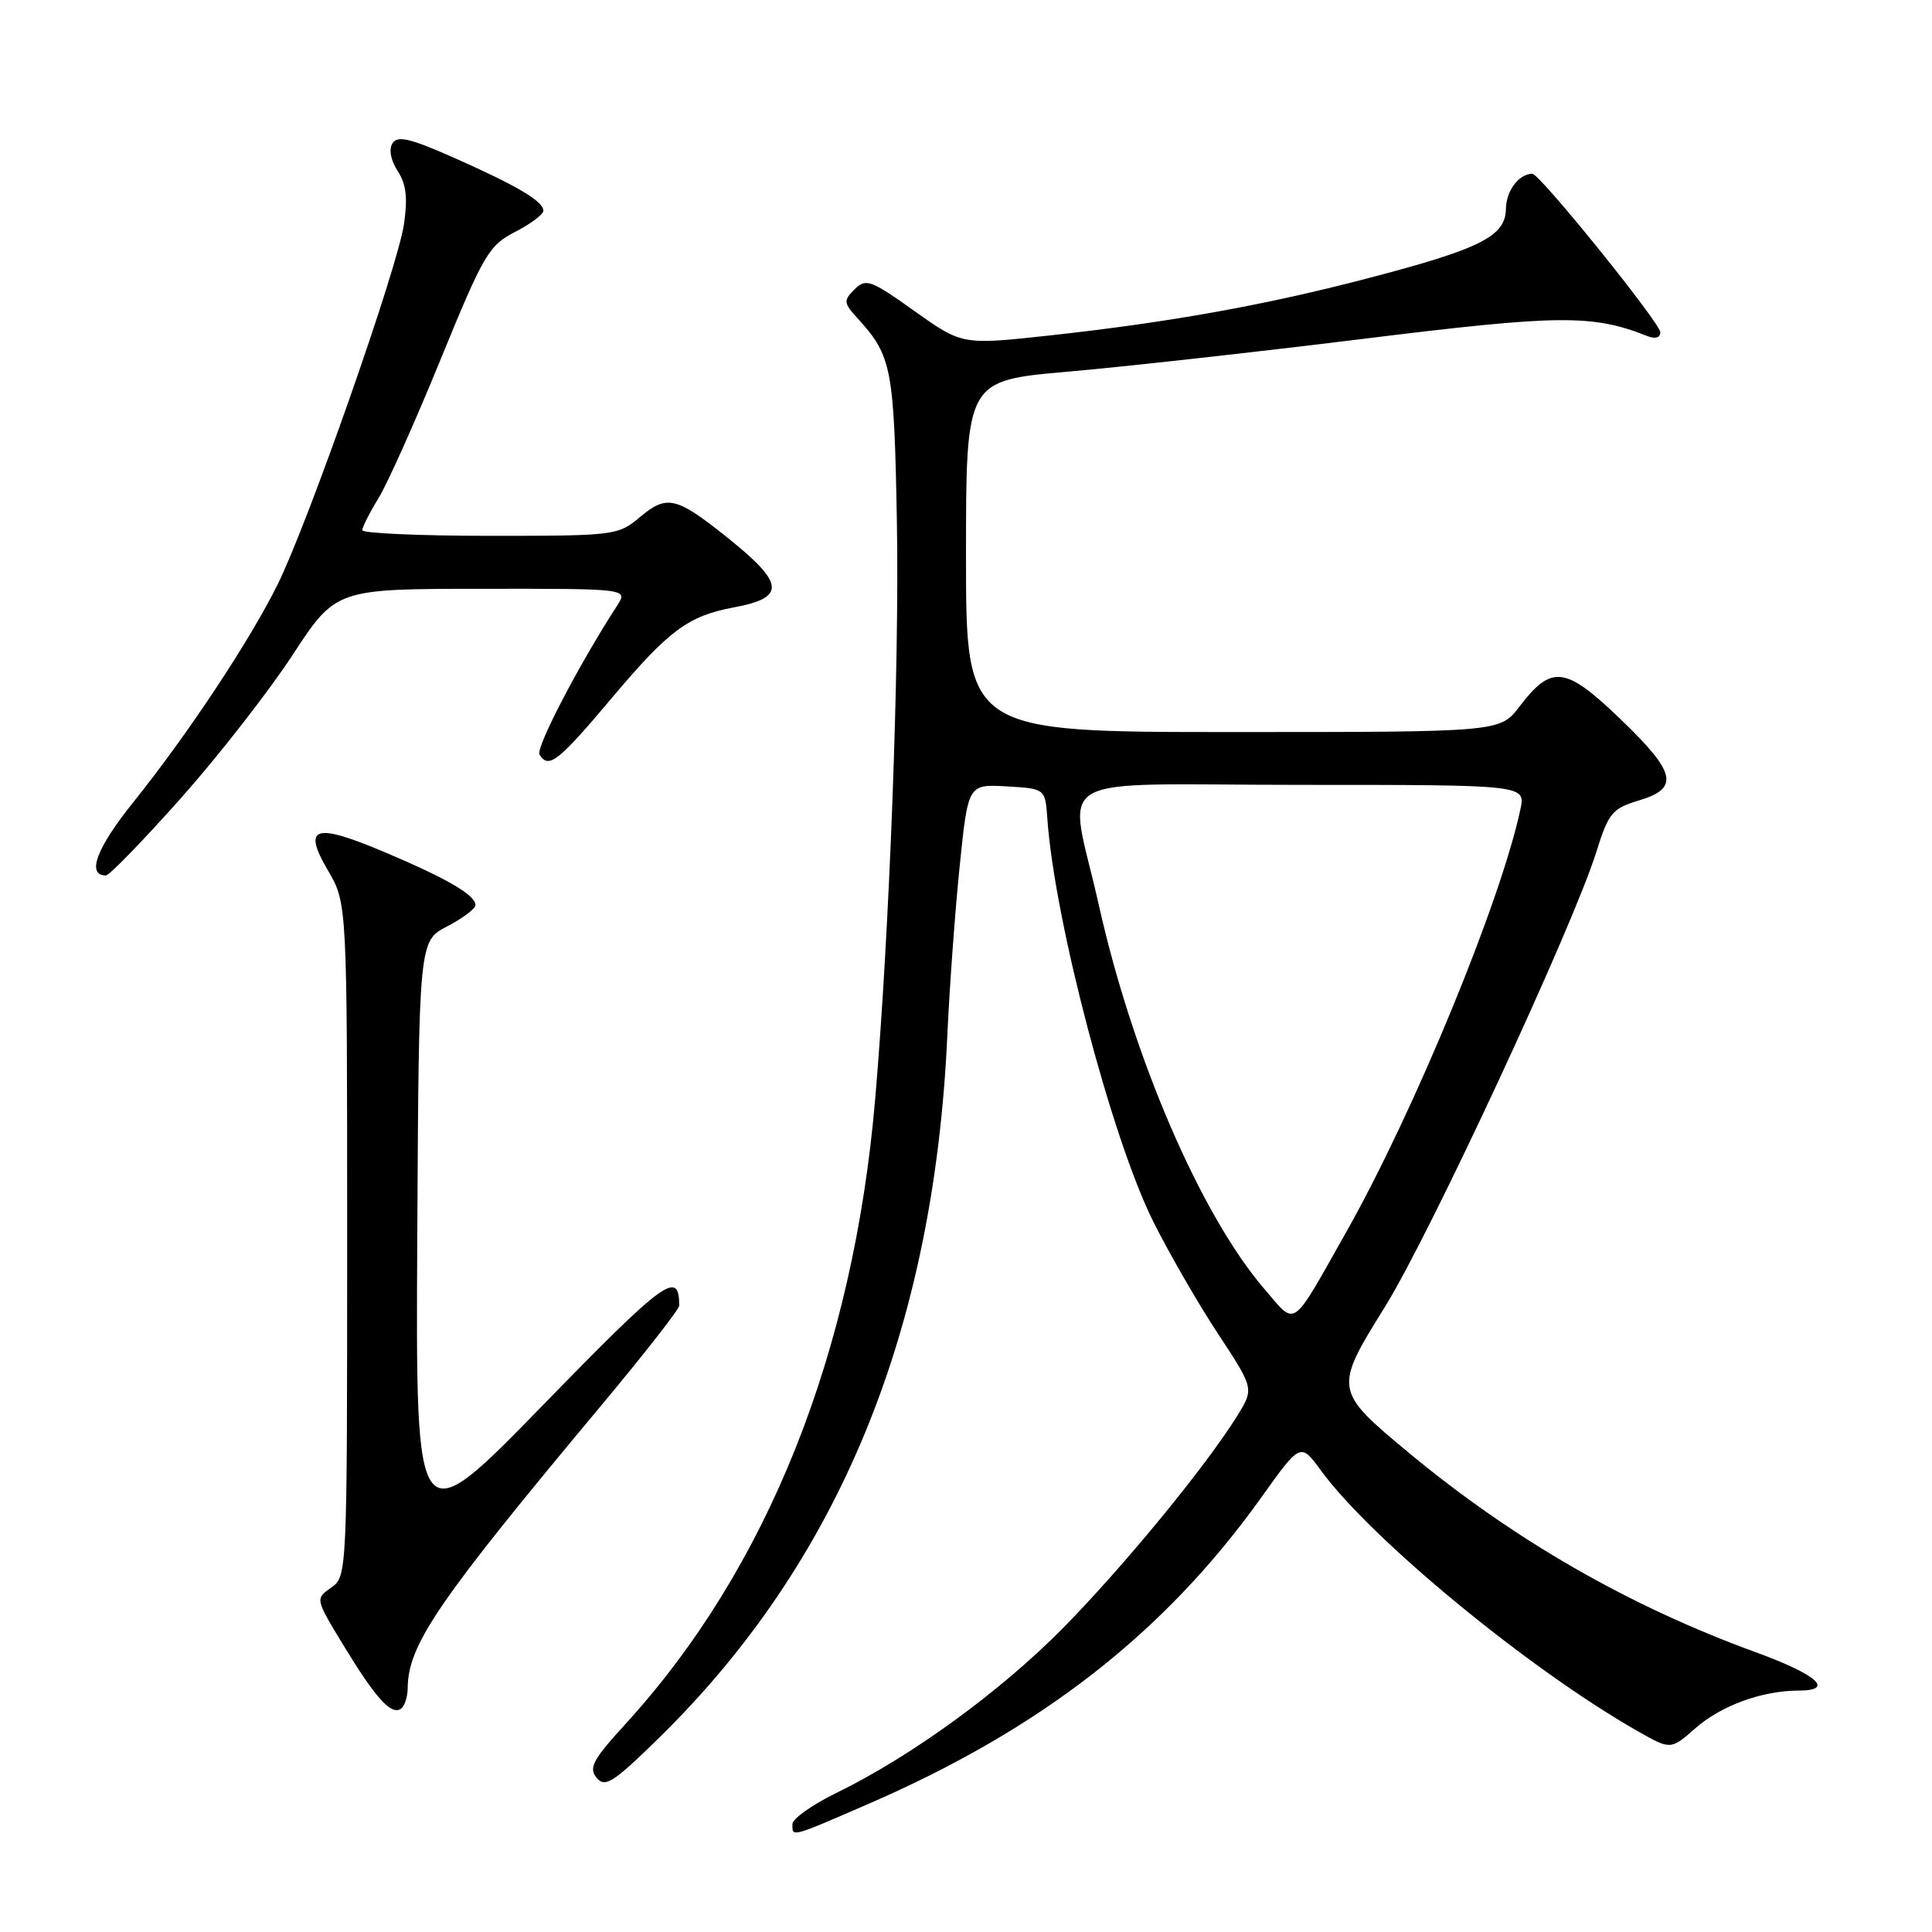 <?xml version="1.0" encoding="UTF-8" standalone="no"?>
<!DOCTYPE svg PUBLIC "-//W3C//DTD SVG 1.1//EN" "http://www.w3.org/Graphics/SVG/1.1/DTD/svg11.dtd" >
<svg xmlns="http://www.w3.org/2000/svg" xmlns:xlink="http://www.w3.org/1999/xlink" version="1.1" viewBox="0 0 256 256">
 <g >
 <path fill="currentColor"
d=" M 115.04 239.04 C 137.99 229.08 154.27 216.39 167.10 198.46 C 172.32 191.15 172.32 191.15 175.01 194.82 C 181.71 204.00 202.69 221.26 217.06 229.42 C 221.38 231.87 221.38 231.87 224.66 228.99 C 228.08 225.99 233.49 224.02 238.33 224.01 C 243.17 224.00 240.81 221.91 232.59 218.91 C 215.83 212.80 200.56 204.02 186.70 192.52 C 176.74 184.25 176.71 184.09 183.55 173.10 C 189.49 163.53 208.46 122.72 211.53 112.86 C 213.14 107.72 213.63 107.13 217.15 106.07 C 222.59 104.44 222.12 102.39 214.64 95.21 C 207.40 88.26 205.59 88.05 201.33 93.63 C 198.76 97.00 198.76 97.00 163.38 97.00 C 128.00 97.00 128.00 97.00 128.00 73.71 C 128.00 50.43 128.00 50.43 141.38 49.26 C 148.73 48.62 166.39 46.66 180.63 44.90 C 206.62 41.69 210.98 41.64 218.25 44.52 C 219.32 44.95 220.00 44.75 220.00 44.03 C 220.00 42.81 204.00 22.99 203.04 23.02 C 201.23 23.07 199.58 25.27 199.54 27.69 C 199.49 31.33 196.13 33.00 180.95 36.95 C 167.45 40.47 154.82 42.73 139.00 44.46 C 127.50 45.71 127.50 45.71 121.18 41.22 C 115.35 37.07 114.73 36.85 113.23 38.34 C 111.74 39.83 111.77 40.14 113.68 42.23 C 118.15 47.14 118.47 48.76 118.84 69.00 C 119.19 88.06 117.87 123.43 115.97 145.59 C 113.08 179.34 101.68 207.87 82.85 228.47 C 78.55 233.18 77.97 234.26 79.06 235.57 C 80.17 236.91 81.24 236.23 87.29 230.31 C 111.21 206.88 123.75 176.33 125.53 137.14 C 125.82 130.74 126.56 120.64 127.17 114.70 C 128.28 103.91 128.28 103.91 133.39 104.20 C 138.50 104.50 138.50 104.50 138.78 108.50 C 139.73 121.99 147.35 150.96 152.84 161.92 C 154.94 166.11 158.79 172.79 161.41 176.76 C 166.17 183.99 166.17 183.99 163.96 187.57 C 159.86 194.20 149.00 207.44 140.90 215.68 C 132.59 224.12 120.76 232.73 110.75 237.61 C 107.59 239.16 105.00 241.00 105.00 241.71 C 105.00 243.44 104.68 243.53 115.04 239.04 Z  M 54.02 223.69 C 54.08 217.90 57.98 212.20 79.71 186.18 C 85.37 179.40 90.00 173.47 90.00 173.01 C 90.00 168.19 88.14 169.55 71.92 186.21 C 55.08 203.50 55.08 203.50 55.29 164.10 C 55.50 124.70 55.50 124.70 59.25 122.75 C 61.31 121.68 63.00 120.41 63.00 119.93 C 63.00 118.61 59.34 116.47 51.15 112.99 C 41.67 108.97 40.02 109.47 43.45 115.33 C 46.00 119.68 46.00 119.68 46.00 164.28 C 46.00 208.58 45.99 208.90 43.88 210.37 C 41.77 211.85 41.77 211.85 45.46 217.93 C 49.72 224.94 51.78 227.25 53.08 226.45 C 53.59 226.14 54.01 224.90 54.02 223.69 Z  M 23.93 105.81 C 28.92 100.20 35.58 91.66 38.75 86.82 C 44.50 78.03 44.50 78.03 63.87 78.02 C 83.23 78.00 83.23 78.00 81.77 80.25 C 76.72 88.04 70.95 99.11 71.49 99.98 C 72.69 101.93 73.94 100.96 81.10 92.45 C 88.64 83.50 91.17 81.62 97.25 80.48 C 104.25 79.17 104.01 77.28 96.00 70.93 C 89.59 65.83 88.31 65.56 84.83 68.49 C 81.90 70.95 81.53 71.00 64.92 71.00 C 55.62 71.00 48.00 70.66 48.00 70.25 C 48.01 69.84 48.98 67.92 50.16 66.00 C 51.34 64.08 55.05 55.79 58.40 47.58 C 64.08 33.70 64.76 32.53 68.25 30.73 C 70.31 29.67 72.00 28.41 72.00 27.93 C 72.00 26.67 68.57 24.64 60.17 20.91 C 54.32 18.32 52.66 17.93 52.00 19.00 C 51.50 19.80 51.78 21.27 52.70 22.67 C 53.83 24.40 54.04 26.22 53.52 29.75 C 52.64 35.63 40.81 69.34 36.76 77.50 C 33.03 85.01 24.81 97.40 17.63 106.34 C 12.77 112.40 11.43 116.00 14.04 116.00 C 14.49 116.00 18.94 111.41 23.93 105.81 Z  M 167.54 170.80 C 159.11 160.99 150.11 140.12 145.59 119.88 C 141.58 101.92 138.04 104.00 172.58 104.00 C 202.16 104.00 202.16 104.00 201.46 107.25 C 198.85 119.48 187.36 147.35 178.40 163.22 C 170.96 176.39 171.83 175.78 167.54 170.80 Z "/>
</g>
</svg>